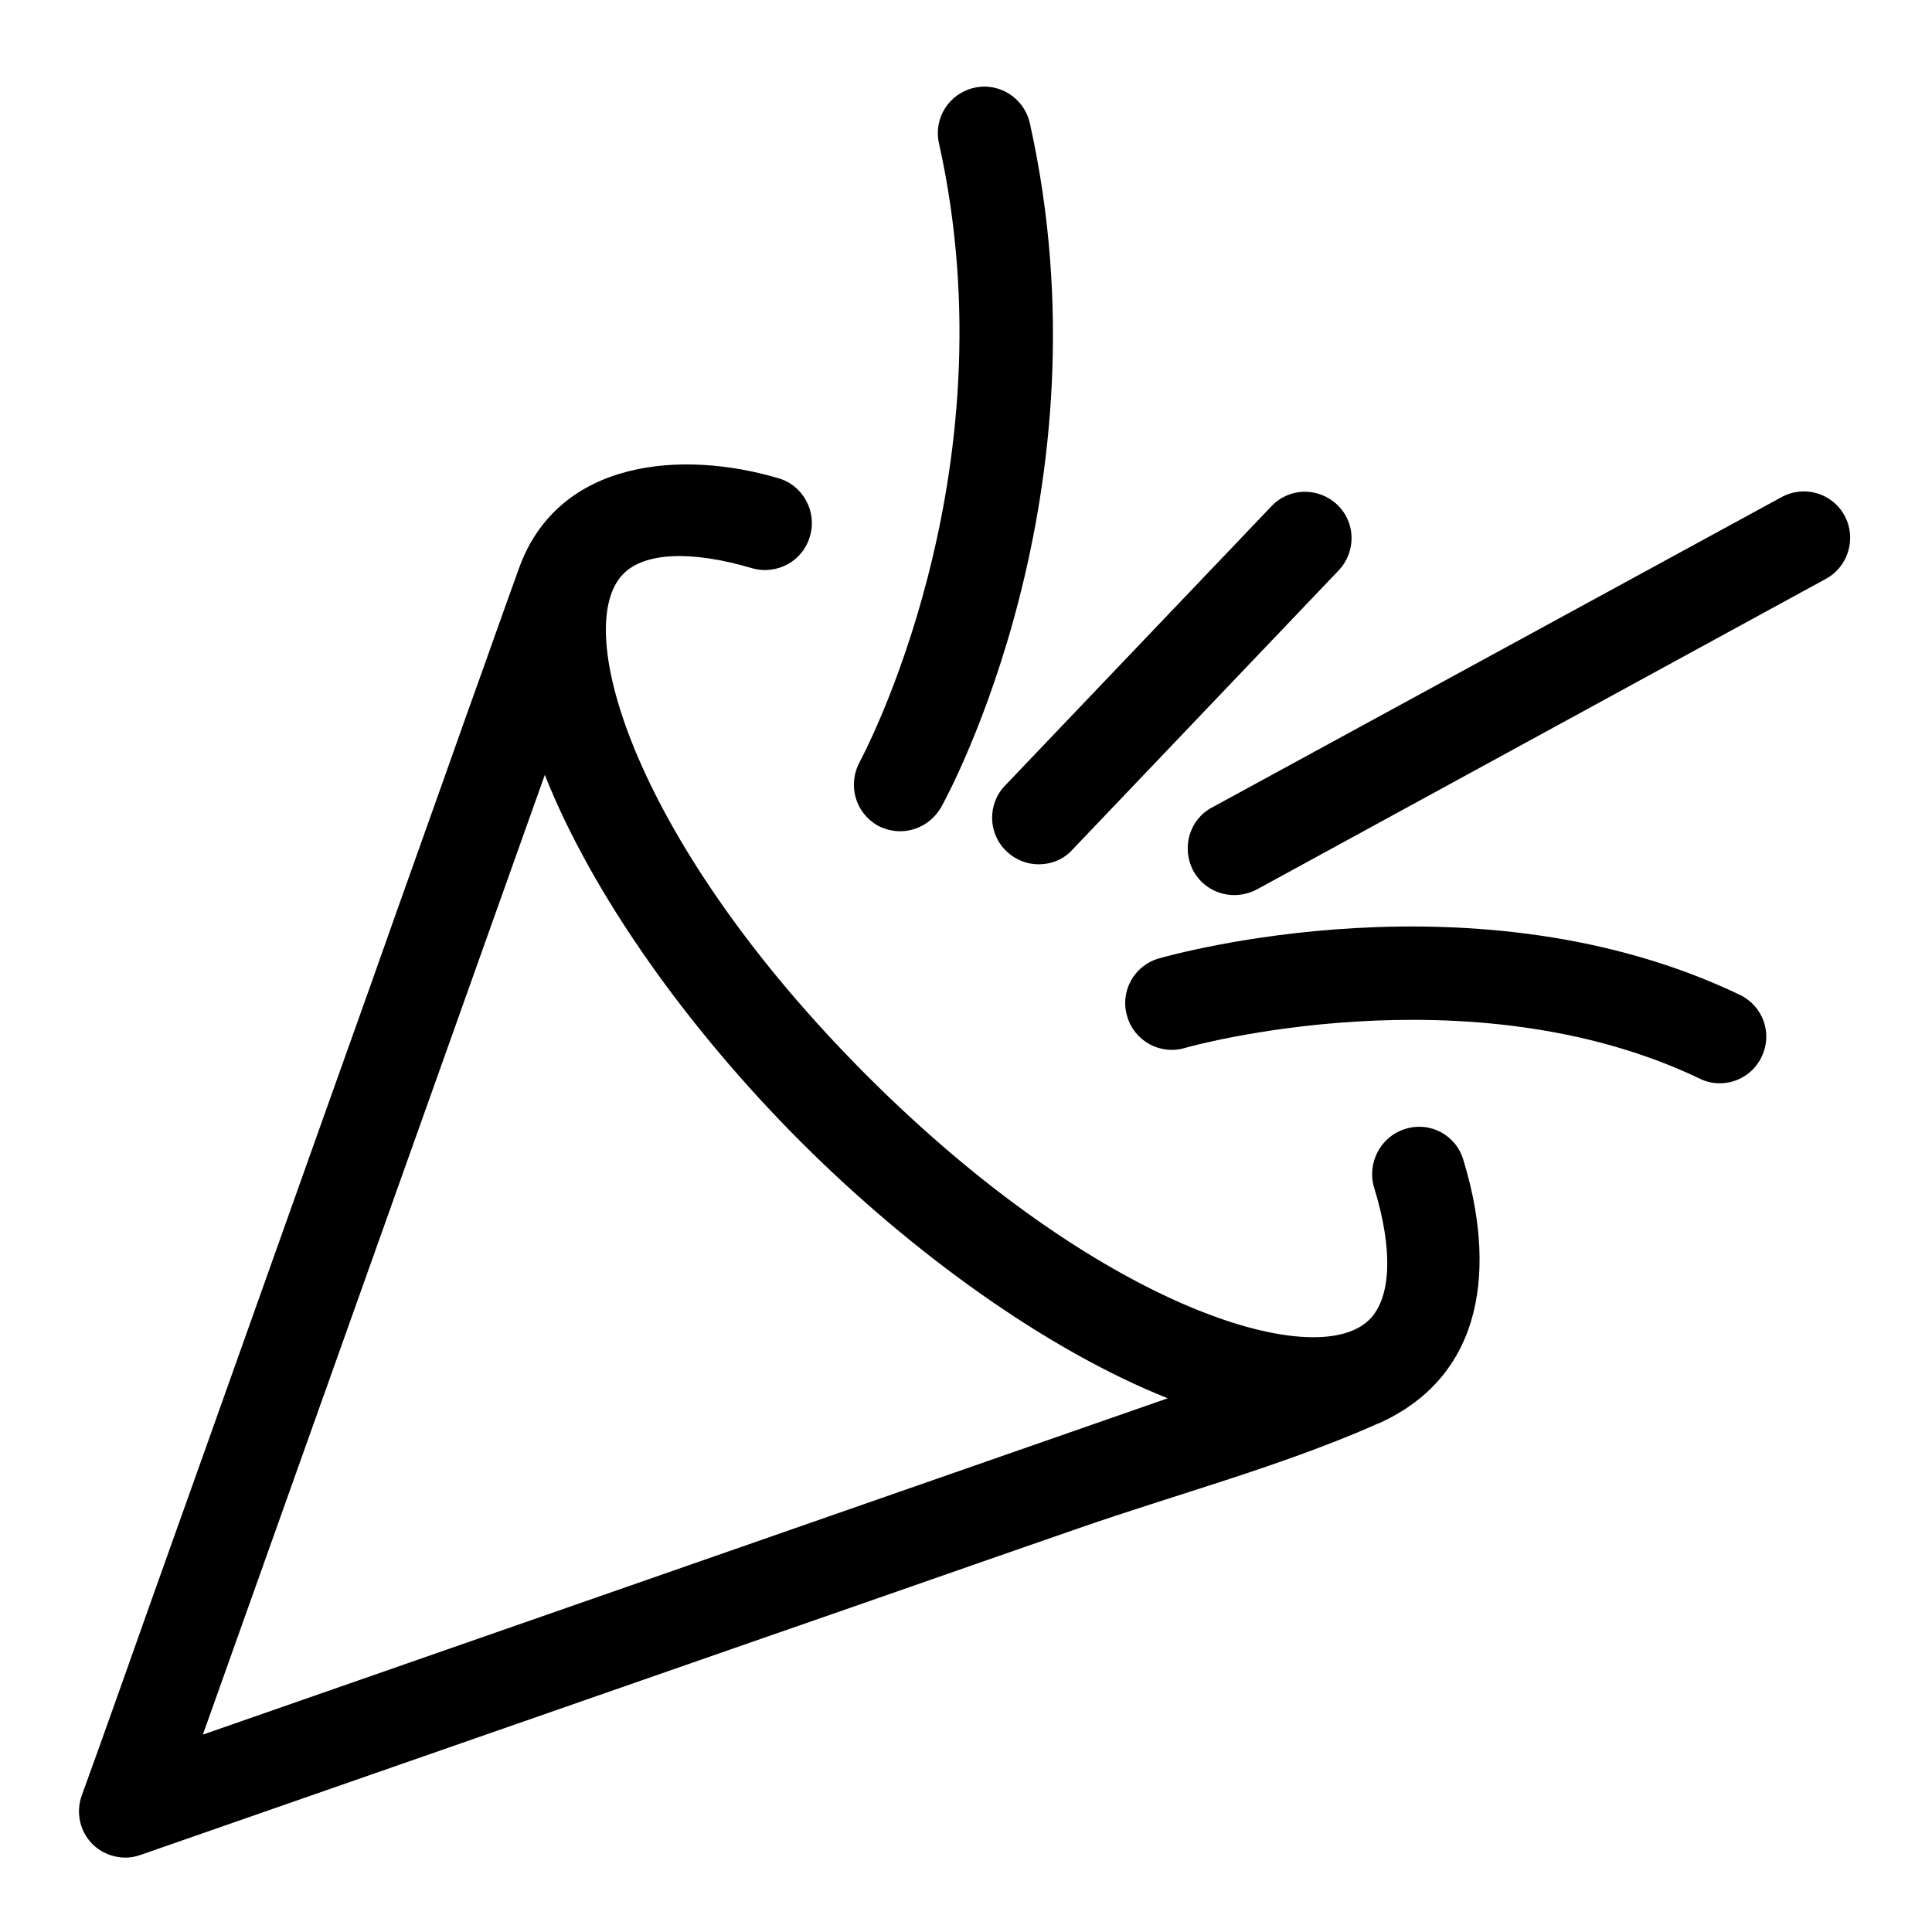 <svg width="24" height="24" viewBox="0 0 24 24" fill="none" xmlns="http://www.w3.org/2000/svg">
<path d="M17.457 14.024C17.151 14.117 16.977 14.447 17.07 14.754C17.307 15.523 17.284 16.119 17.012 16.392C16.34 17.063 13.643 16.235 10.773 13.365C7.902 10.494 7.075 7.797 7.746 7.126C8.012 6.86 8.591 6.837 9.338 7.057C9.65 7.149 9.974 6.97 10.061 6.663C10.154 6.356 9.974 6.026 9.667 5.94C8.475 5.587 6.942 5.702 6.45 7.051C6.23 7.658 6.016 8.272 5.796 8.88C5.408 9.979 5.014 11.073 4.627 12.172C3.707 14.748 2.792 17.329 1.872 19.904C1.588 20.703 1.305 21.508 1.015 22.306C0.94 22.515 0.992 22.752 1.149 22.908C1.258 23.018 1.409 23.076 1.559 23.076C1.623 23.076 1.687 23.064 1.75 23.041C4.326 22.144 6.901 21.247 9.476 20.35C10.779 19.899 12.081 19.441 13.383 18.99C14.598 18.567 15.877 18.226 17.058 17.711C17.081 17.699 17.104 17.688 17.127 17.682C18.476 17.074 18.568 15.691 18.181 14.418C18.094 14.105 17.77 13.926 17.457 14.024ZM6.768 9.626C7.364 11.131 8.562 12.798 9.951 14.187C11.34 15.575 13.007 16.773 14.506 17.37L2.52 21.548L6.768 9.626Z" fill="currentColor"/>
<path d="M12.503 10.575C12.613 10.68 12.757 10.737 12.902 10.737C13.053 10.737 13.209 10.68 13.319 10.558L16.629 7.086C16.849 6.854 16.843 6.49 16.612 6.27C16.38 6.05 16.016 6.055 15.796 6.287L12.485 9.759C12.265 9.985 12.271 10.355 12.503 10.575Z" fill="currentColor"/>
<path d="M22.915 6.408C22.764 6.125 22.411 6.021 22.128 6.177L15.056 10.031C14.772 10.182 14.674 10.535 14.824 10.818C14.928 11.009 15.125 11.119 15.333 11.119C15.426 11.119 15.524 11.096 15.611 11.05L22.683 7.19C22.961 7.039 23.065 6.686 22.915 6.408Z" fill="currentColor"/>
<path d="M21.612 12.358C18.348 10.795 14.557 11.86 14.396 11.906C14.089 11.993 13.909 12.317 14.002 12.624C14.089 12.931 14.413 13.11 14.72 13.018C14.754 13.006 18.244 12.028 21.115 13.399C21.196 13.44 21.282 13.457 21.363 13.457C21.578 13.457 21.786 13.336 21.884 13.127C22.023 12.838 21.902 12.497 21.612 12.358Z" fill="currentColor"/>
<path d="M10.906 10.257C10.993 10.303 11.091 10.326 11.184 10.326C11.386 10.326 11.583 10.216 11.693 10.025C11.78 9.869 13.817 6.119 12.793 1.53C12.723 1.217 12.411 1.02 12.104 1.09C11.791 1.159 11.595 1.466 11.664 1.779C12.59 5.928 10.698 9.429 10.68 9.464C10.524 9.754 10.628 10.101 10.906 10.257Z" fill="currentColor"/>
</svg>
